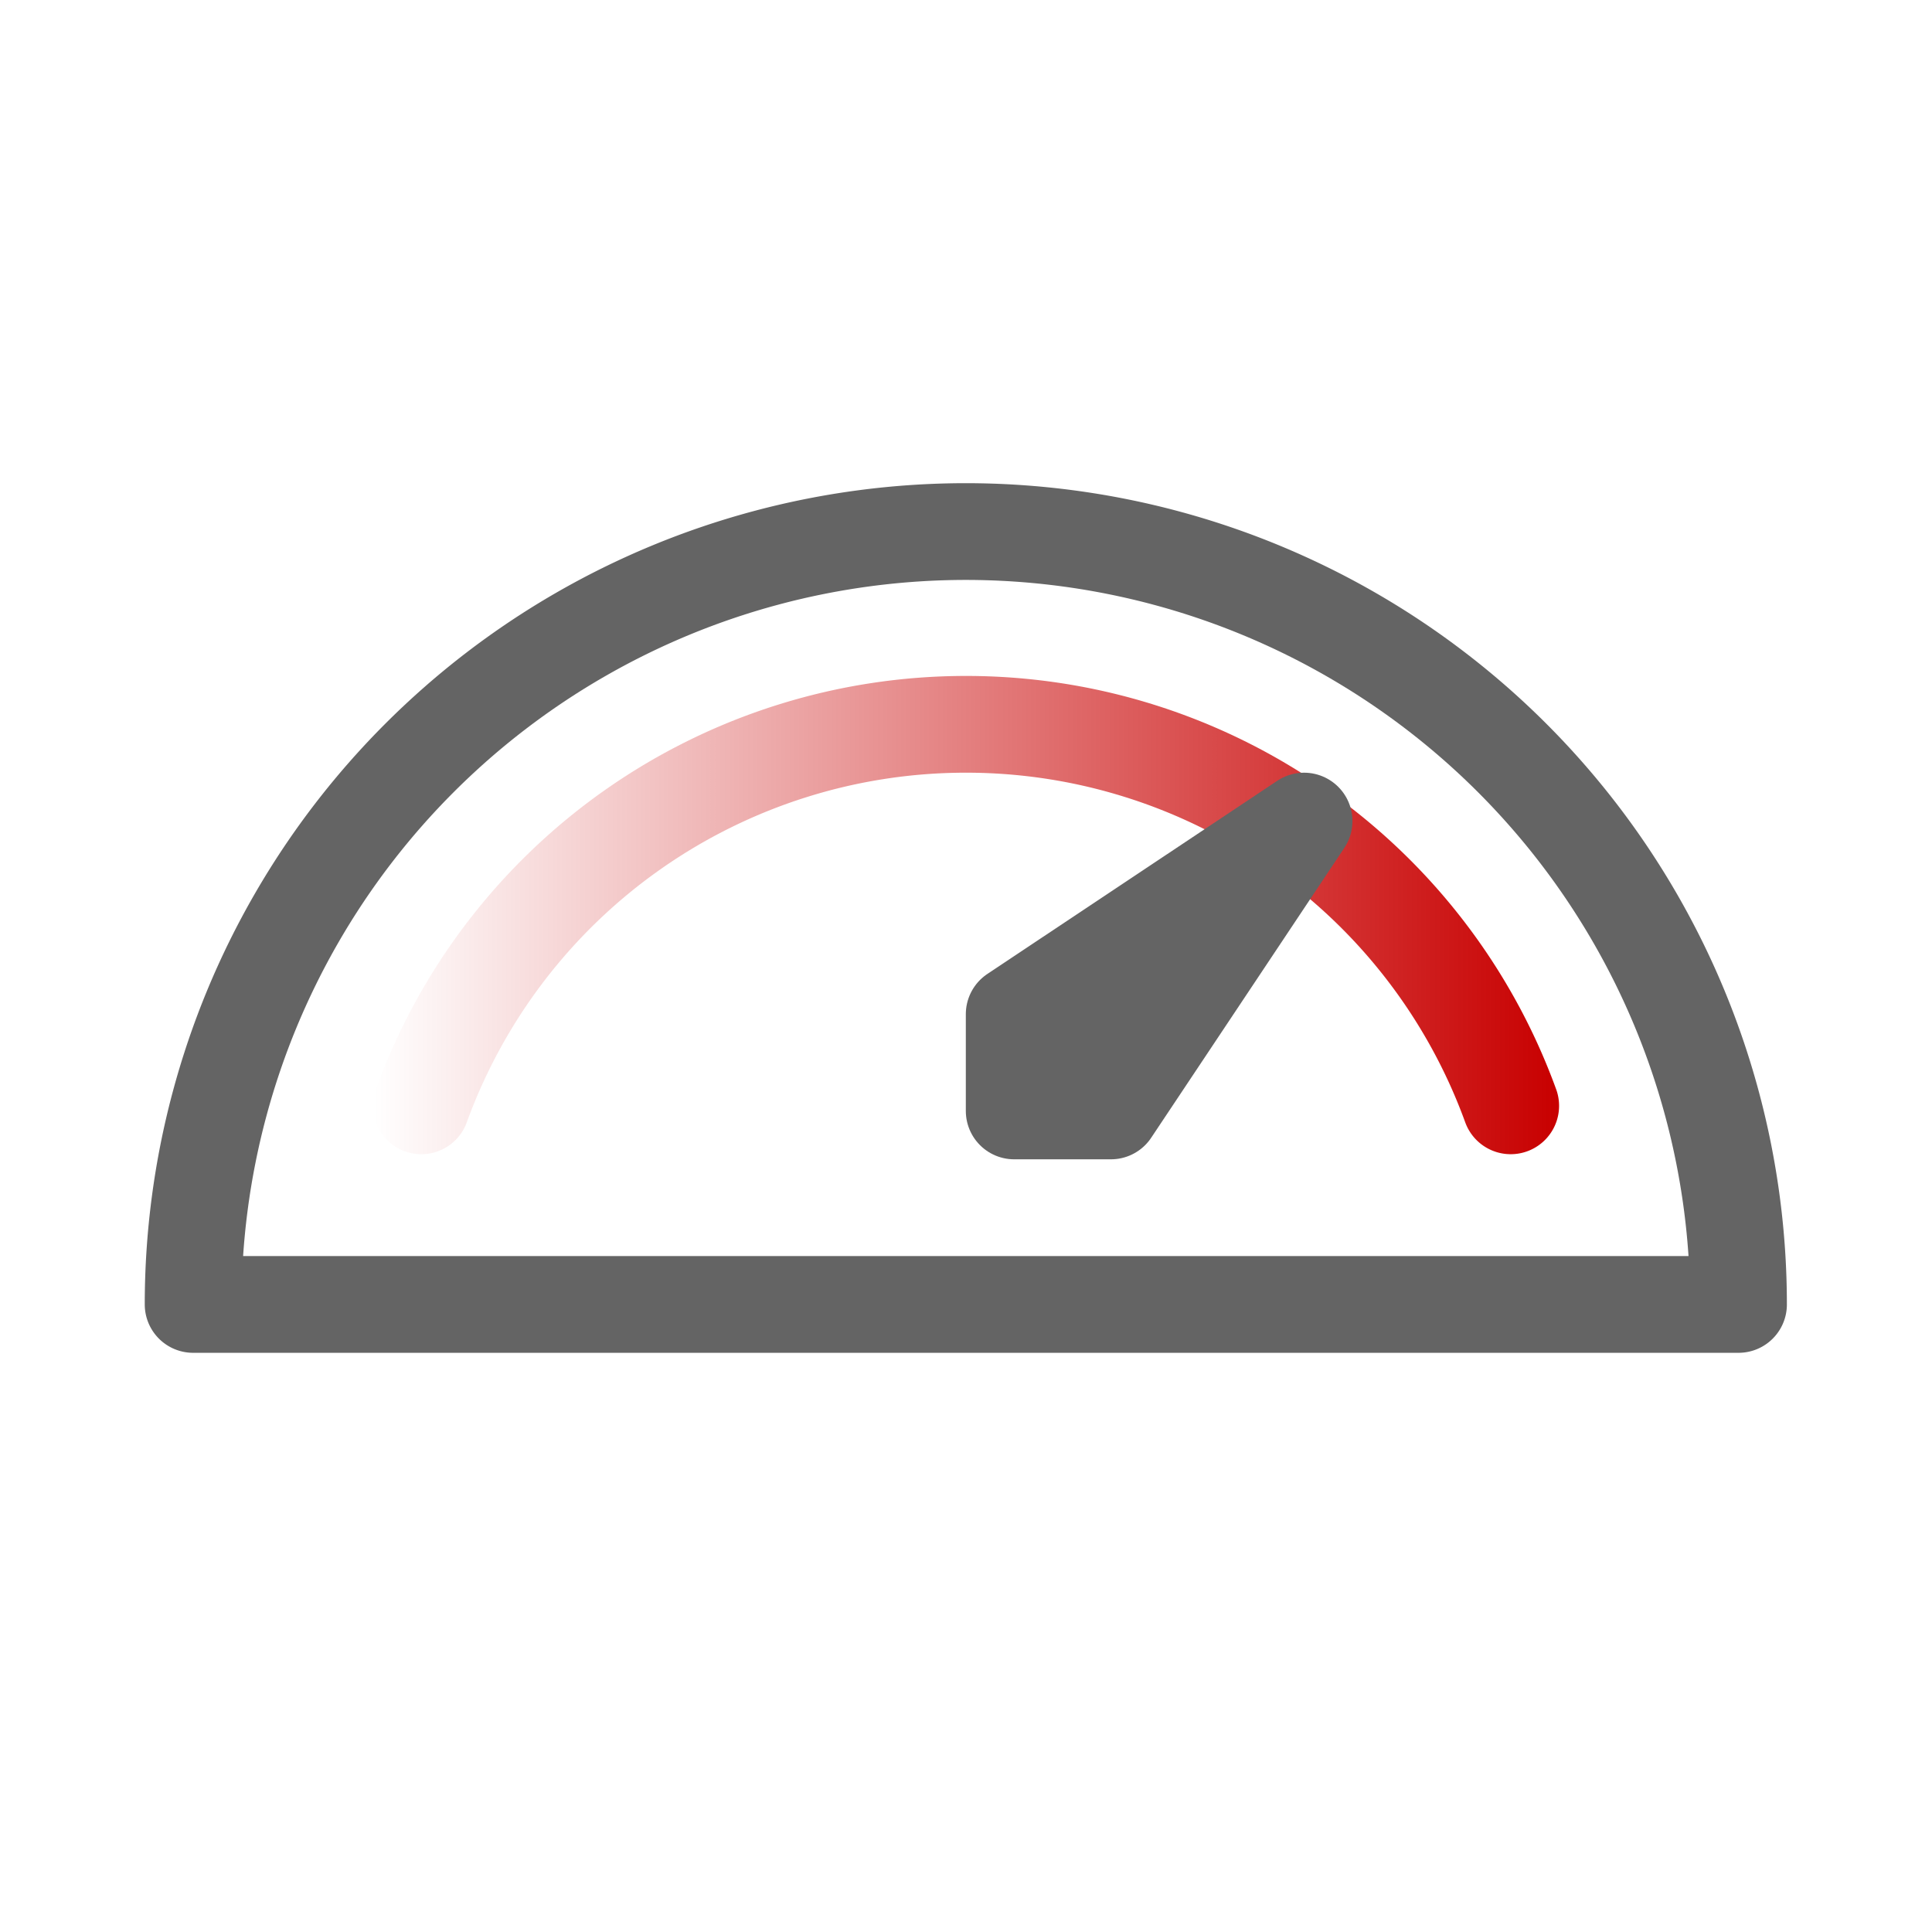 <?xml version="1.0" encoding="UTF-8" standalone="no"?>
<!-- Created with Inkscape (http://www.inkscape.org/) -->

<svg
   xmlns:dc="http://purl.org/dc/elements/1.1/"
   xmlns:cc="http://creativecommons.org/ns#"
   xmlns:rdf="http://www.w3.org/1999/02/22-rdf-syntax-ns#"
   xmlns:svg="http://www.w3.org/2000/svg"
   xmlns="http://www.w3.org/2000/svg"
   xmlns:xlink="http://www.w3.org/1999/xlink"
   xmlns:sodipodi="http://sodipodi.sourceforge.net/DTD/sodipodi-0.dtd"
   xmlns:inkscape="http://www.inkscape.org/namespaces/inkscape"
   width="20"
   height="20"
   viewBox="0 0 5.292 5.292"
   version="1.1"
   id="svg8"
   inkscape:version="0.92.2 5c3e80d, 2017-08-06"
   sodipodi:docname="pressure.svg"
   inkscape:export-filename="/home/victor/Documents/Apps/AstralMod/plugins/images/pressure.png"
   inkscape:export-xdpi="96"
   inkscape:export-ydpi="96">
  <defs
     id="defs2">
    <linearGradient
       inkscape:collect="always"
       id="linearGradient2561">
      <stop
         style="stop-color:#c80000;stop-opacity:1"
         offset="0"
         id="stop2557" />
      <stop
         style="stop-color:#c80000;stop-opacity:0"
         offset="1"
         id="stop2559" />
    </linearGradient>
    <linearGradient
       inkscape:collect="always"
       xlink:href="#linearGradient2561"
       id="linearGradient2578"
       x1="-4.271"
       y1="294.216"
       x2="-1.021"
       y2="294.216"
       gradientUnits="userSpaceOnUse" />
  </defs>
  <sodipodi:namedview
     id="base"
     pagecolor="#ffffff"
     bordercolor="#666666"
     borderopacity="1.0"
     inkscape:pageopacity="0.0"
     inkscape:pageshadow="2"
     inkscape:zoom="31.678384"
     inkscape:cx="9.0928015"
     inkscape:cy="10.471923"
     inkscape:document-units="mm"
     inkscape:current-layer="layer1"
     showgrid="true"
     units="px"
     inkscape:window-width="1680"
     inkscape:window-height="1016"
     inkscape:window-x="0"
     inkscape:window-y="0"
     inkscape:window-maximized="1">
    <inkscape:grid
       type="xygrid"
       id="grid815" />
    <inkscape:grid
       type="xygrid"
       id="grid2546"
       originy="0.661"
       originx="0.661"
       dotted="true" />
  </sodipodi:namedview>
  <g
     inkscape:label="Layer 1"
     inkscape:groupmode="layer"
     id="layer1"
     transform="translate(0,-291.708)">
    <path
       style="fill:none;fill-opacity:1;stroke:#646464;stroke-width:0.265;stroke-linecap:round;stroke-linejoin:round;stroke-miterlimit:4;stroke-dasharray:none;stroke-opacity:1"
       d="m 2.646,293.164 a 2.117,2.117 0 0 0 -2.117,2.117 H 4.762 a 2.117,2.117 0 0 0 -2.117,-2.117 z"
       id="path2550"
       inkscape:connector-curvature="0" />
    <path
       style="fill:none;fill-opacity:1;stroke:url(#linearGradient2578);stroke-width:0.265;stroke-linecap:round;stroke-linejoin:round;stroke-miterlimit:4;stroke-dasharray:none;stroke-opacity:1"
       id="path2555"
       sodipodi:type="arc"
       sodipodi:cx="-2.6458333"
       sodipodi:cy="295.28018"
       sodipodi:rx="1.5875"
       sodipodi:ry="1.5875"
       sodipodi:start="3.4906585"
       sodipodi:end="5.9341195"
       d="m -4.138,294.737 a 1.587,1.587 0 0 1 1.492,-1.045 1.587,1.587 0 0 1 1.492,1.045"
       sodipodi:open="true"
       transform="scale(-1,1)" />
    <path
       style="fill:#646464;stroke:#646464;stroke-width:0.265px;stroke-linecap:round;stroke-linejoin:round;stroke-opacity:1;fill-opacity:1"
       d="m 3.572,293.957 -0.794,0.529 v 0.265 h 0.265 z"
       id="path2580"
       inkscape:connector-curvature="0" />
  </g>
</svg>

